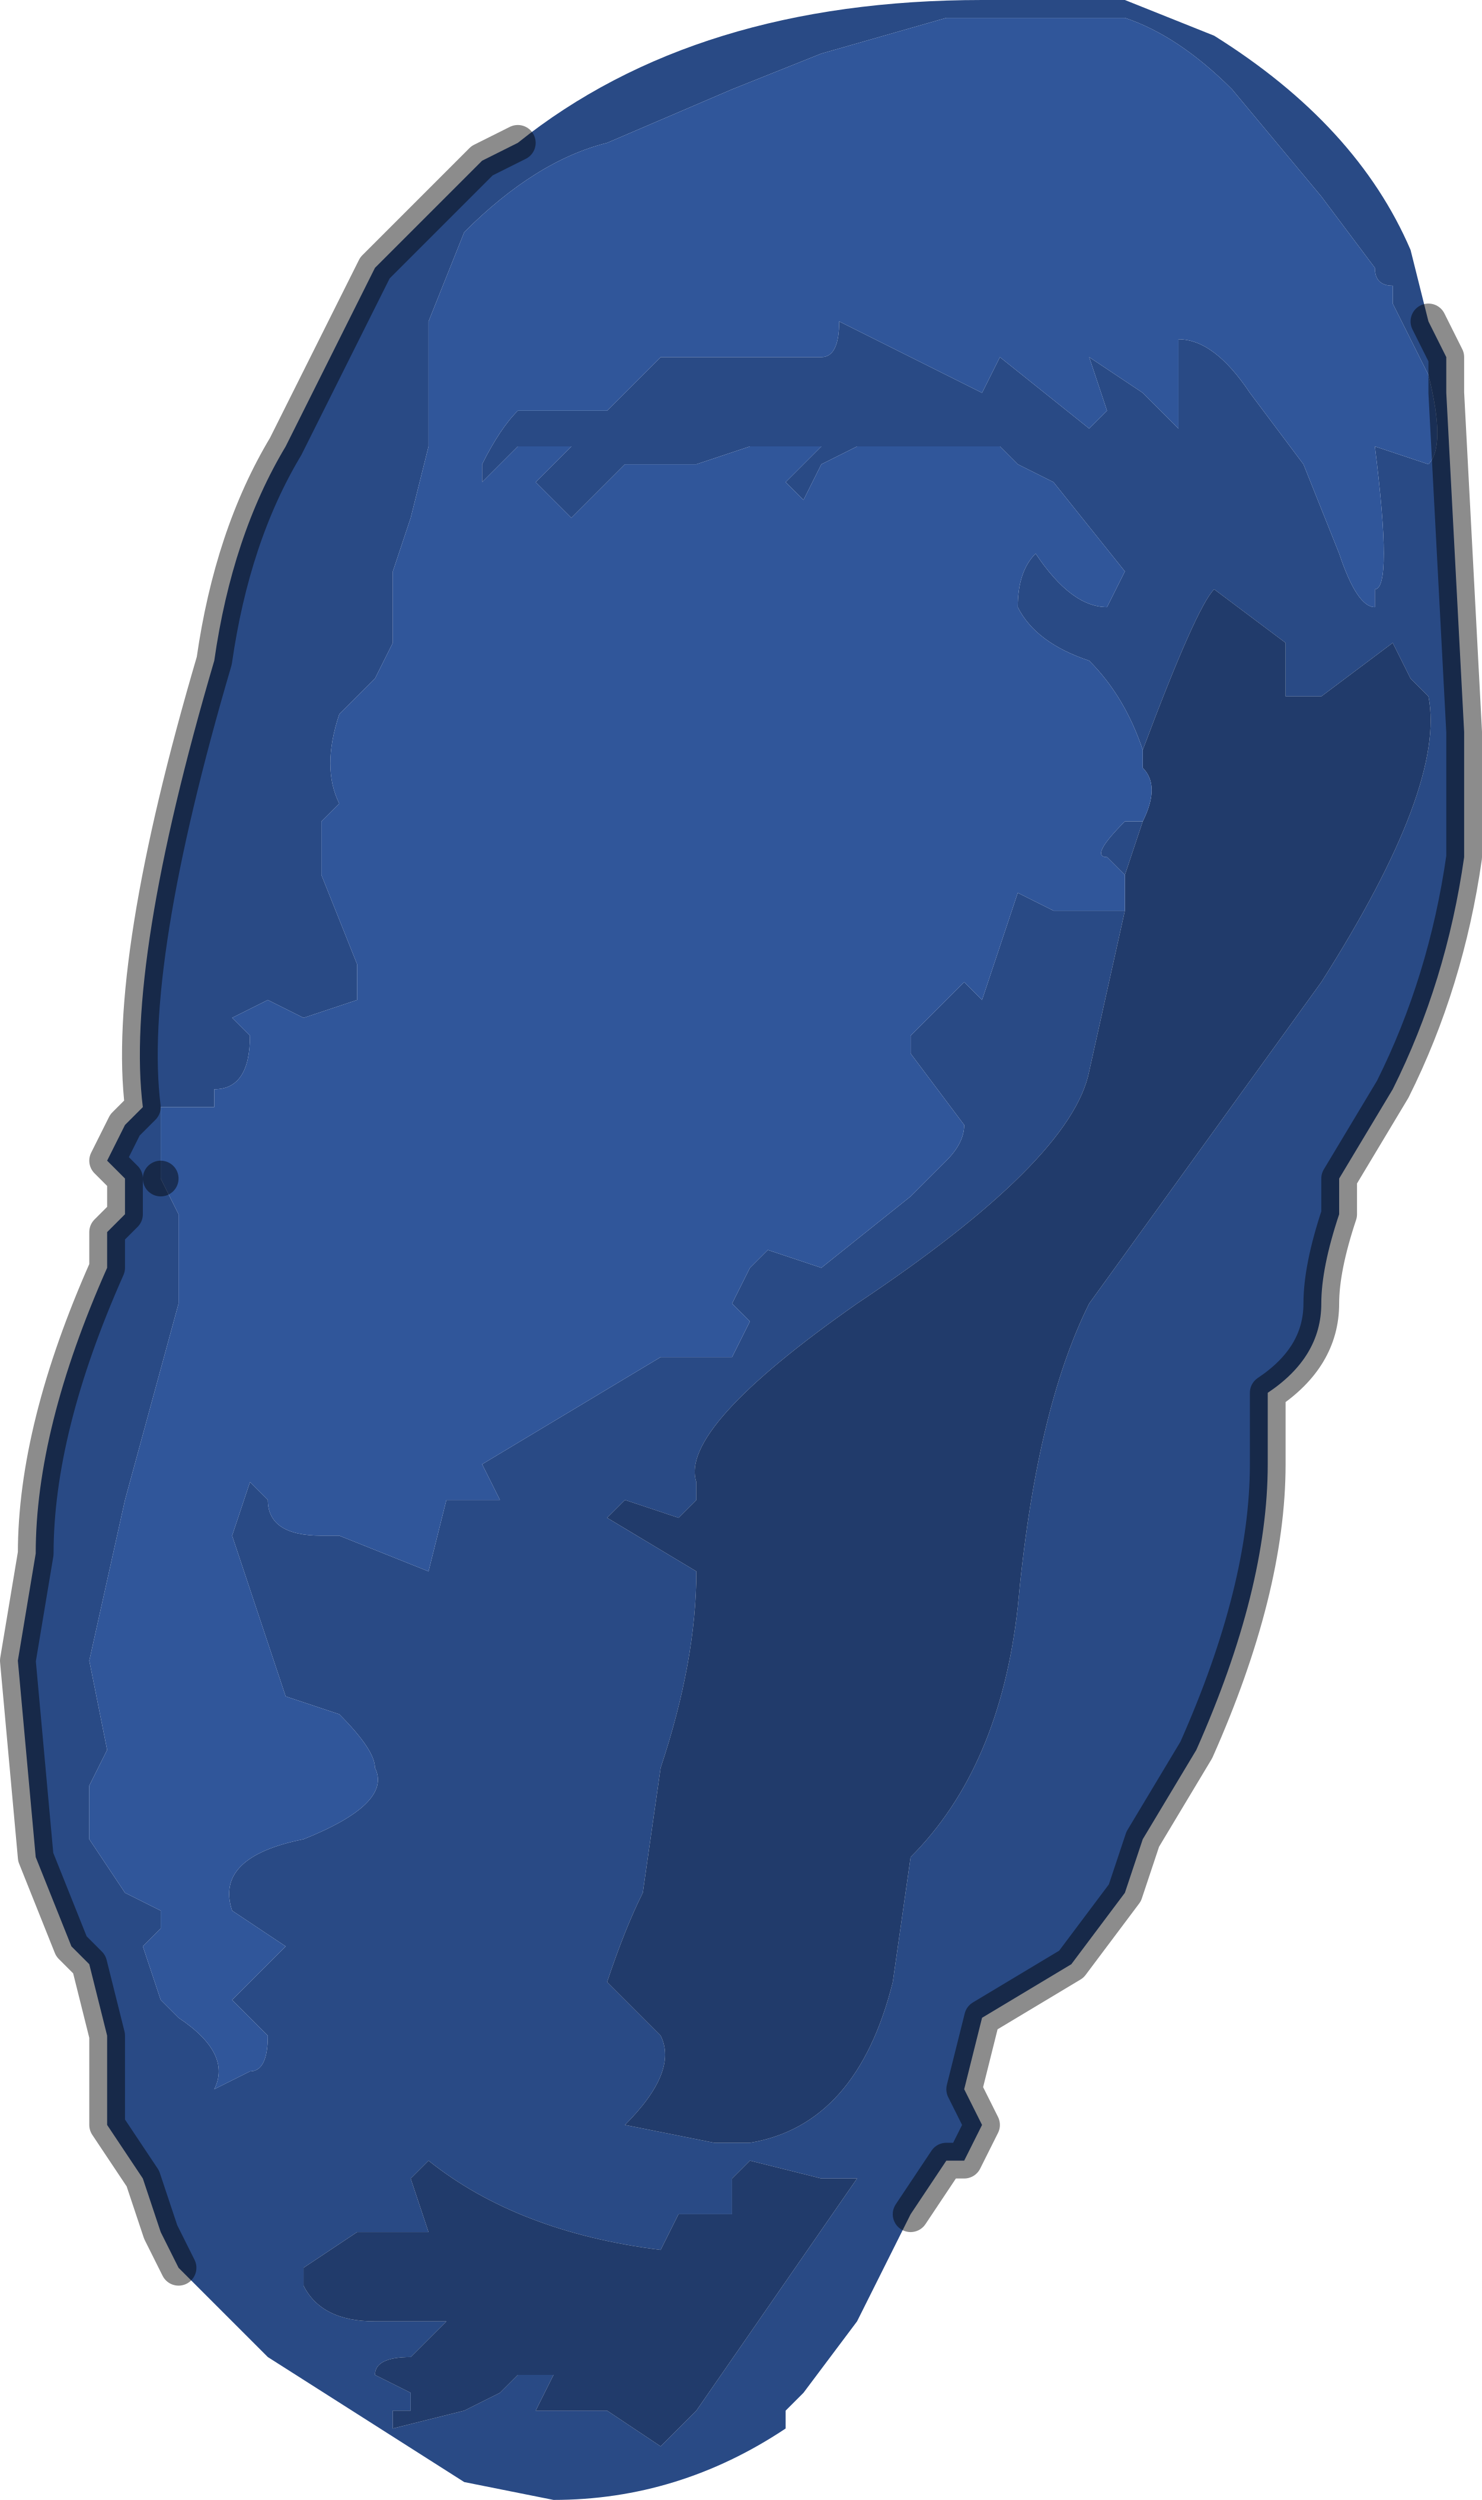 <?xml version="1.0" encoding="UTF-8" standalone="no"?>
<svg xmlns:xlink="http://www.w3.org/1999/xlink" height="7.0px" width="4.15px" xmlns="http://www.w3.org/2000/svg">
  <g transform="matrix(1.0, 0.0, 0.0, 1.0, 2.1, 3.5)">
    <path d="M1.1 -1.4 L1.1 -1.4 Q1.05 -1.55 0.95 -1.65 0.8 -1.7 0.75 -1.8 0.75 -1.9 0.8 -1.95 0.9 -1.8 1.0 -1.8 L1.05 -1.9 0.85 -2.15 0.75 -2.2 0.7 -2.25 0.55 -2.25 0.4 -2.25 0.3 -2.25 0.2 -2.2 0.15 -2.1 0.15 -2.1 0.1 -2.15 0.2 -2.25 0.0 -2.25 -0.15 -2.2 -0.35 -2.2 -0.5 -2.05 -0.6 -2.15 -0.5 -2.25 -0.65 -2.25 -0.75 -2.15 -0.75 -2.2 Q-0.7 -2.3 -0.65 -2.35 L-0.4 -2.35 -0.25 -2.5 0.2 -2.5 Q0.25 -2.5 0.25 -2.6 L0.55 -2.45 0.65 -2.4 0.65 -2.4 0.7 -2.5 0.95 -2.3 1.0 -2.35 0.95 -2.5 1.1 -2.4 1.2 -2.3 1.2 -2.35 Q1.2 -2.4 1.2 -2.5 1.2 -2.55 1.2 -2.55 1.3 -2.55 1.4 -2.4 L1.55 -2.2 1.65 -1.95 Q1.7 -1.8 1.75 -1.8 L1.75 -1.85 Q1.8 -1.85 1.75 -2.25 L1.75 -2.25 1.9 -2.2 Q1.95 -2.25 1.9 -2.45 L1.8 -2.65 1.8 -2.7 Q1.75 -2.7 1.75 -2.75 L1.6 -2.95 1.35 -3.25 Q1.2 -3.4 1.05 -3.45 L0.55 -3.45 0.2 -3.35 -0.05 -3.25 -0.4 -3.1 Q-0.6 -3.05 -0.8 -2.85 L-0.9 -2.6 -0.9 -2.35 -0.9 -2.25 -0.95 -2.05 -1.0 -1.9 -1.0 -1.7 -1.05 -1.6 -1.15 -1.5 Q-1.2 -1.35 -1.15 -1.25 L-1.2 -1.2 -1.2 -1.05 -1.1 -0.8 -1.1 -0.7 -1.25 -0.65 -1.35 -0.7 -1.45 -0.65 -1.45 -0.65 -1.4 -0.6 Q-1.4 -0.45 -1.5 -0.45 L-1.5 -0.4 -1.65 -0.4 -1.65 -0.2 -1.6 -0.1 -1.6 0.15 -1.75 0.7 -1.85 1.15 -1.8 1.4 -1.85 1.5 -1.85 1.65 -1.75 1.8 -1.65 1.85 -1.65 1.9 -1.7 1.95 -1.65 2.1 -1.6 2.15 Q-1.45 2.25 -1.5 2.35 L-1.4 2.3 Q-1.35 2.3 -1.35 2.2 L-1.45 2.1 -1.3 1.95 -1.45 1.85 Q-1.5 1.7 -1.25 1.65 -1.0 1.55 -1.05 1.45 -1.05 1.4 -1.15 1.3 L-1.3 1.25 -1.45 0.8 -1.4 0.65 -1.4 0.65 -1.35 0.7 Q-1.35 0.8 -1.2 0.8 L-1.15 0.8 -0.9 0.9 -0.85 0.7 -0.7 0.7 -0.75 0.6 -0.25 0.3 -0.1 0.3 -0.05 0.3 0.0 0.2 -0.05 0.15 0.0 0.05 0.05 0.0 0.2 0.05 0.45 -0.15 0.55 -0.25 Q0.6 -0.3 0.6 -0.35 L0.6 -0.35 0.45 -0.55 Q0.45 -0.55 0.45 -0.6 L0.5 -0.65 0.6 -0.75 0.65 -0.7 0.7 -0.85 0.75 -1.0 0.85 -0.95 1.0 -0.95 1.05 -0.95 0.95 -0.5 Q0.9 -0.25 0.3 0.15 -0.2 0.5 -0.15 0.65 -0.15 0.7 -0.15 0.7 L-0.2 0.75 -0.35 0.7 -0.4 0.75 -0.15 0.9 Q-0.15 1.15 -0.25 1.45 L-0.3 1.8 Q-0.35 1.9 -0.4 2.05 L-0.3 2.15 -0.25 2.2 Q-0.2 2.3 -0.35 2.45 L-0.1 2.5 0.0 2.5 Q0.3 2.45 0.4 2.05 L0.45 1.7 Q0.7 1.45 0.75 1.0 0.8 0.45 0.95 0.15 L1.6 -0.75 Q1.95 -1.3 1.9 -1.55 L1.85 -1.6 1.8 -1.7 1.6 -1.55 1.5 -1.55 1.5 -1.7 1.3 -1.85 Q1.25 -1.8 1.1 -1.4 M1.05 -1.05 L1.0 -1.1 Q0.95 -1.1 1.05 -1.2 L1.1 -1.2 1.05 -1.05 M-0.65 -3.1 Q-0.15 -3.5 0.65 -3.5 L0.75 -3.5 1.05 -3.5 1.3 -3.4 Q1.7 -3.15 1.85 -2.8 L1.9 -2.6 1.95 -2.5 1.95 -2.4 2.0 -1.45 2.0 -1.45 2.0 -1.1 Q1.95 -0.75 1.8 -0.45 L1.65 -0.2 1.65 -0.1 Q1.6 0.05 1.6 0.15 1.6 0.3 1.45 0.4 L1.45 0.6 Q1.45 0.95 1.25 1.4 L1.1 1.65 1.05 1.8 0.9 2.0 0.65 2.15 0.6 2.35 0.65 2.45 0.6 2.55 0.55 2.55 0.45 2.7 0.35 2.9 0.3 3.0 0.15 3.2 0.1 3.25 0.1 3.3 Q-0.2 3.5 -0.55 3.5 L-0.8 3.45 -1.35 3.1 -1.6 2.85 -1.65 2.75 -1.7 2.6 -1.8 2.45 -1.8 2.25 -1.8 2.2 -1.85 2.0 -1.9 1.95 -2.0 1.7 -2.05 1.15 -2.0 0.85 Q-2.0 0.5 -1.8 0.05 L-1.8 -0.05 -1.75 -0.1 -1.75 -0.2 -1.8 -0.25 -1.75 -0.35 -1.7 -0.4 Q-1.75 -0.8 -1.5 -1.65 L-1.5 -1.65 Q-1.45 -2.0 -1.3 -2.25 L-1.1 -2.65 -1.1 -2.65 -1.05 -2.75 -1.05 -2.75 -0.75 -3.05 -0.65 -3.1 M0.2 2.6 L0.0 2.55 -0.05 2.6 -0.05 2.7 -0.2 2.7 -0.25 2.8 Q-0.65 2.75 -0.9 2.55 L-0.95 2.6 -0.9 2.75 -0.9 2.75 -1.1 2.75 -1.25 2.85 -1.25 2.9 Q-1.2 3.0 -1.05 3.0 L-0.85 3.0 -0.95 3.1 Q-1.05 3.1 -1.05 3.15 L-0.95 3.2 -0.95 3.25 -1.0 3.25 -1.0 3.3 -0.8 3.25 -0.7 3.2 -0.65 3.15 -0.55 3.15 -0.6 3.25 -0.4 3.25 -0.25 3.35 -0.15 3.25 0.3 2.6 0.2 2.6 M-1.65 -0.2 L-1.65 -0.2" fill="#294a85" fill-rule="evenodd" stroke="none"/>
    <path d="M1.05 -0.95 L1.05 -1.05 1.1 -1.2 Q1.15 -1.3 1.1 -1.35 L1.1 -1.4 Q1.25 -1.8 1.3 -1.85 L1.5 -1.7 1.5 -1.55 1.6 -1.55 1.8 -1.7 1.85 -1.6 1.9 -1.55 Q1.95 -1.3 1.6 -0.75 L0.95 0.15 Q0.8 0.45 0.75 1.0 0.7 1.45 0.45 1.7 L0.4 2.05 Q0.3 2.45 0.0 2.5 L-0.1 2.5 -0.35 2.45 Q-0.2 2.3 -0.25 2.2 L-0.3 2.15 -0.4 2.05 Q-0.35 1.9 -0.3 1.8 L-0.25 1.45 Q-0.15 1.15 -0.15 0.9 L-0.4 0.75 -0.35 0.7 -0.2 0.75 -0.15 0.7 Q-0.15 0.7 -0.15 0.65 -0.2 0.5 0.3 0.15 0.9 -0.25 0.95 -0.5 L1.05 -0.95 M0.2 2.6 L0.3 2.6 -0.15 3.25 -0.25 3.35 -0.4 3.25 -0.6 3.25 -0.55 3.15 -0.65 3.15 -0.7 3.2 -0.8 3.25 -1.0 3.3 -1.0 3.25 -0.95 3.25 -0.95 3.2 -1.05 3.15 Q-1.05 3.1 -0.95 3.1 L-0.85 3.0 -1.05 3.0 Q-1.2 3.0 -1.25 2.9 L-1.25 2.85 -1.1 2.75 -0.9 2.75 -0.9 2.75 -0.95 2.6 -0.9 2.55 Q-0.65 2.75 -0.25 2.8 L-0.2 2.7 -0.05 2.7 -0.05 2.6 0.0 2.55 0.2 2.6" fill="#213b6b" fill-rule="evenodd" stroke="none"/>
    <path d="M-1.65 -0.2 L-1.65 -0.4 -1.5 -0.4 -1.5 -0.45 Q-1.4 -0.45 -1.4 -0.6 L-1.45 -0.65 -1.45 -0.65 -1.35 -0.7 -1.25 -0.65 -1.1 -0.7 -1.1 -0.8 -1.2 -1.05 -1.2 -1.2 -1.15 -1.25 Q-1.2 -1.35 -1.15 -1.5 L-1.05 -1.6 -1.0 -1.7 -1.0 -1.9 -0.95 -2.05 -0.9 -2.25 -0.9 -2.35 -0.9 -2.6 -0.8 -2.85 Q-0.6 -3.05 -0.4 -3.1 L-0.05 -3.25 0.2 -3.35 0.55 -3.45 1.05 -3.45 Q1.2 -3.4 1.35 -3.25 L1.6 -2.95 1.75 -2.75 Q1.75 -2.7 1.8 -2.7 L1.8 -2.65 1.9 -2.45 Q1.95 -2.25 1.9 -2.2 L1.75 -2.25 1.75 -2.25 Q1.8 -1.85 1.75 -1.85 L1.75 -1.8 Q1.7 -1.8 1.65 -1.95 L1.55 -2.2 1.4 -2.4 Q1.3 -2.55 1.2 -2.55 1.2 -2.55 1.2 -2.5 1.2 -2.4 1.2 -2.35 L1.2 -2.3 1.1 -2.4 0.95 -2.5 1.0 -2.35 0.95 -2.3 0.7 -2.5 0.65 -2.4 0.65 -2.4 0.55 -2.45 0.25 -2.6 Q0.25 -2.5 0.2 -2.5 L-0.25 -2.5 -0.4 -2.35 -0.65 -2.35 Q-0.7 -2.3 -0.75 -2.2 L-0.75 -2.15 -0.65 -2.25 -0.5 -2.25 -0.6 -2.15 -0.5 -2.05 -0.35 -2.2 -0.15 -2.2 0.0 -2.25 0.2 -2.25 0.1 -2.15 0.15 -2.1 0.15 -2.1 0.2 -2.2 0.3 -2.25 0.4 -2.25 0.55 -2.25 0.7 -2.25 0.75 -2.2 0.85 -2.15 1.05 -1.9 1.0 -1.8 Q0.9 -1.8 0.8 -1.95 0.75 -1.9 0.75 -1.8 0.8 -1.7 0.95 -1.65 1.05 -1.55 1.1 -1.4 L1.1 -1.4 1.1 -1.35 Q1.15 -1.3 1.1 -1.2 L1.05 -1.2 Q0.95 -1.1 1.0 -1.1 L1.05 -1.05 1.05 -0.95 1.0 -0.95 0.85 -0.95 0.75 -1.0 0.7 -0.85 0.65 -0.7 0.6 -0.75 0.5 -0.65 0.45 -0.6 Q0.45 -0.55 0.45 -0.55 L0.6 -0.35 0.6 -0.35 Q0.6 -0.3 0.55 -0.25 L0.45 -0.15 0.2 0.05 0.05 0.0 0.0 0.05 -0.05 0.15 0.0 0.2 -0.05 0.3 -0.1 0.3 -0.25 0.3 -0.75 0.6 -0.7 0.7 -0.85 0.7 -0.9 0.9 -1.15 0.8 -1.2 0.8 Q-1.35 0.8 -1.35 0.7 L-1.4 0.65 -1.4 0.65 -1.45 0.8 -1.3 1.25 -1.15 1.3 Q-1.05 1.4 -1.05 1.45 -1.0 1.55 -1.25 1.65 -1.5 1.7 -1.45 1.85 L-1.3 1.95 -1.45 2.1 -1.35 2.2 Q-1.35 2.3 -1.4 2.3 L-1.5 2.35 Q-1.45 2.25 -1.6 2.15 L-1.65 2.1 -1.7 1.95 -1.65 1.9 -1.65 1.85 -1.75 1.8 -1.85 1.65 -1.85 1.5 -1.8 1.4 -1.85 1.15 -1.75 0.7 -1.6 0.15 -1.6 -0.1 -1.65 -0.2 -1.65 -0.2" fill="#30569a" fill-rule="evenodd" stroke="none"/>
    <path d="M-1.65 -0.2 L-1.65 -0.2 -1.65 -0.2 M-0.65 -3.1 L-0.75 -3.05 -1.05 -2.75 -1.05 -2.75 -1.1 -2.65 -1.1 -2.65 -1.3 -2.25 Q-1.45 -2.0 -1.5 -1.65 L-1.5 -1.65 Q-1.75 -0.8 -1.7 -0.4 L-1.75 -0.35 -1.8 -0.25 -1.75 -0.2 -1.75 -0.1 -1.8 -0.05 -1.8 0.05 Q-2.0 0.5 -2.0 0.85 L-2.05 1.15 -2.0 1.7 -1.9 1.95 -1.85 2.0 -1.8 2.2 -1.8 2.25 -1.8 2.45 -1.7 2.6 -1.65 2.75 -1.6 2.85 M0.45 2.7 L0.55 2.55 0.6 2.55 0.65 2.45 0.6 2.35 0.65 2.15 0.9 2.0 1.05 1.8 1.1 1.65 1.25 1.4 Q1.45 0.95 1.45 0.6 L1.45 0.4 Q1.6 0.3 1.6 0.15 1.6 0.05 1.65 -0.1 L1.65 -0.2 1.8 -0.45 Q1.95 -0.75 2.0 -1.1 L2.0 -1.45 2.0 -1.45 1.95 -2.4 1.95 -2.5 1.9 -2.6" fill="none" stroke="#000000" stroke-linecap="round" stroke-linejoin="round" stroke-opacity="0.451" stroke-width="0.1"/>
  </g>
</svg>
